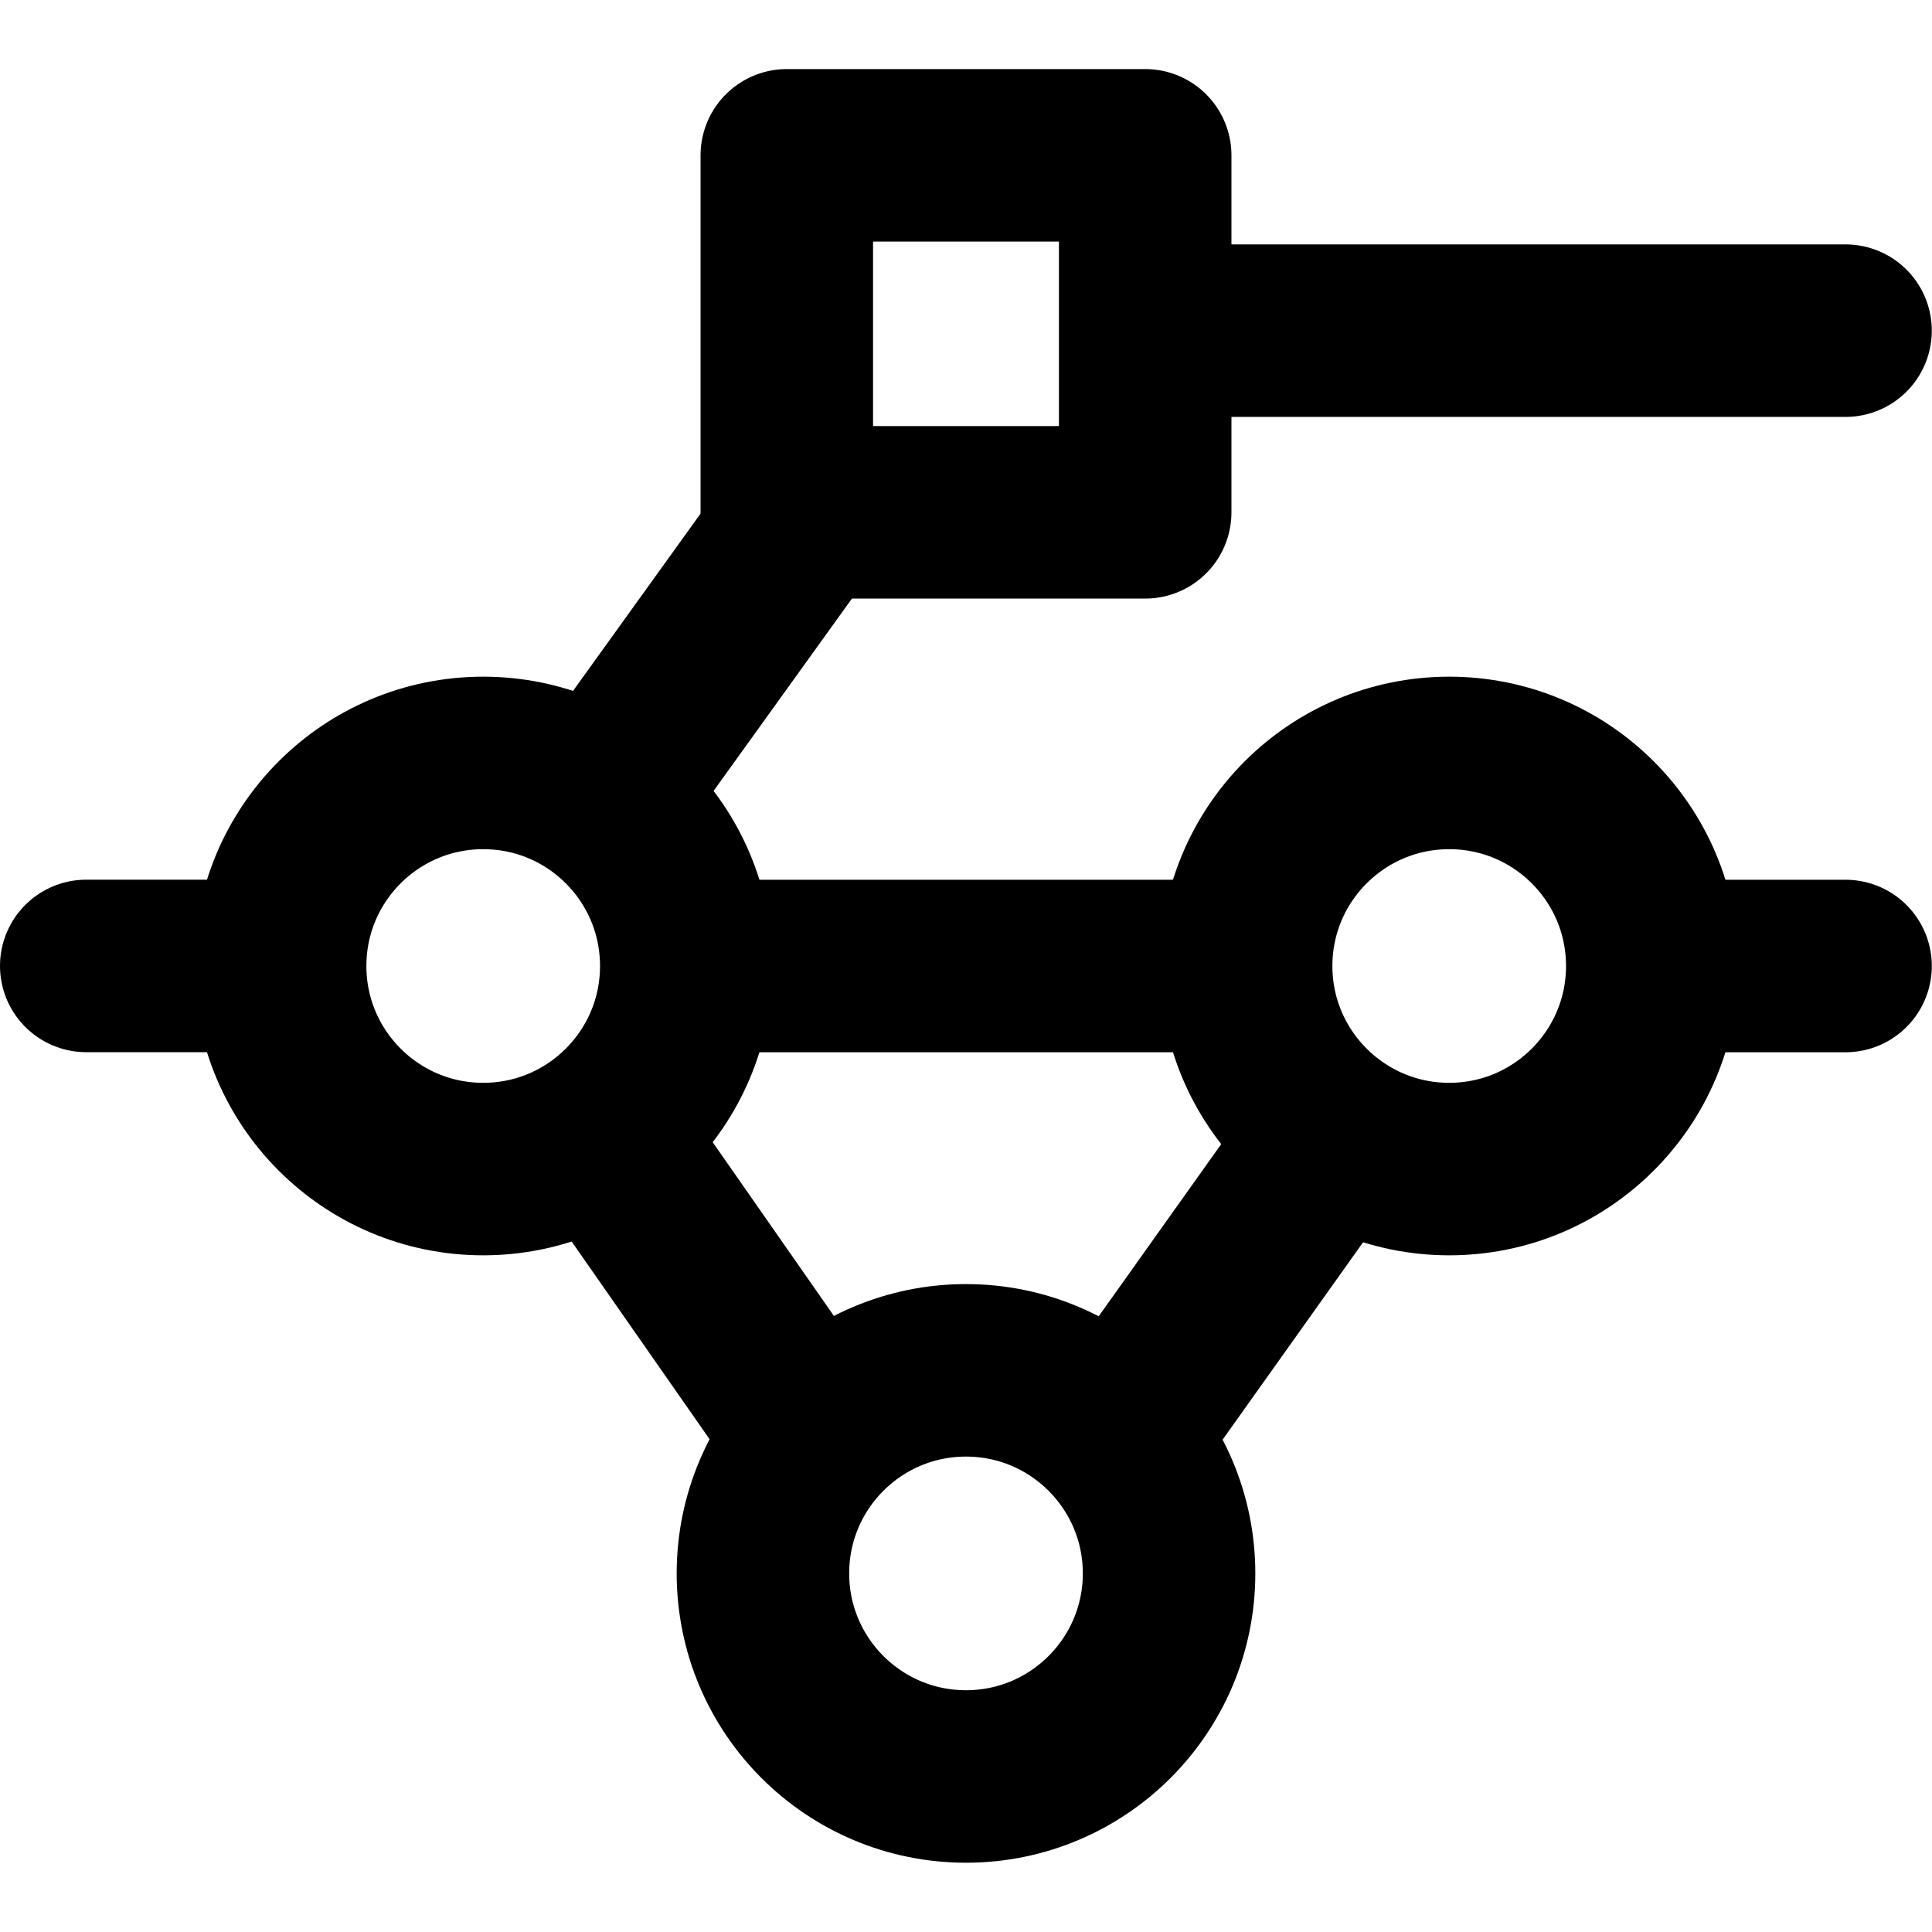 <svg width="28" height="28" viewBox="0 0 28 28" fill="none" xmlns="http://www.w3.org/2000/svg">
<path d="M26.747 4.792L16.79 4.792M16.315 20.682L19.297 16.491M11.685 20.682L8.906 16.699M8.906 11.318L11.504 7.706" stroke="black" stroke-width="2.5" stroke-miterlimit="10" stroke-linecap="round" stroke-linejoin="round"/>
<path d="M26.747 14L24.086 14M1.25 13.999L4.03 13.999M10.374 14L17.907 14" stroke="black" stroke-width="2.5" stroke-miterlimit="10" stroke-linecap="round" stroke-linejoin="round"/>
<path d="M16.597 2.251L11.403 2.251L11.403 7.425L16.597 7.425L16.597 2.251Z" stroke="black" stroke-width="2.5" stroke-linecap="round" stroke-linejoin="round"/>
<path d="M11.057 22.803C11.057 24.428 12.374 25.746 14 25.746C15.625 25.746 16.943 24.428 16.943 22.803C16.943 21.178 15.625 19.86 14 19.86C12.374 19.86 11.057 21.178 11.057 22.803Z" stroke="black" stroke-width="2.5" stroke-linecap="round" stroke-linejoin="round"/>
<path d="M18.06 14C18.06 15.625 19.378 16.943 21.003 16.943C22.628 16.943 23.946 15.625 23.946 14C23.946 12.374 22.628 11.057 21.003 11.057C19.378 11.057 18.06 12.374 18.06 14Z" stroke="black" stroke-width="2.5" stroke-linecap="round" stroke-linejoin="round"/>
<path d="M4.06 14C4.06 15.625 5.378 16.943 7.003 16.943C8.629 16.943 9.946 15.625 9.946 14C9.946 12.374 8.629 11.057 7.003 11.057C5.378 11.057 4.06 12.374 4.06 14Z" stroke="black" stroke-width="2.5" stroke-linecap="round" stroke-linejoin="round"/>
</svg>
